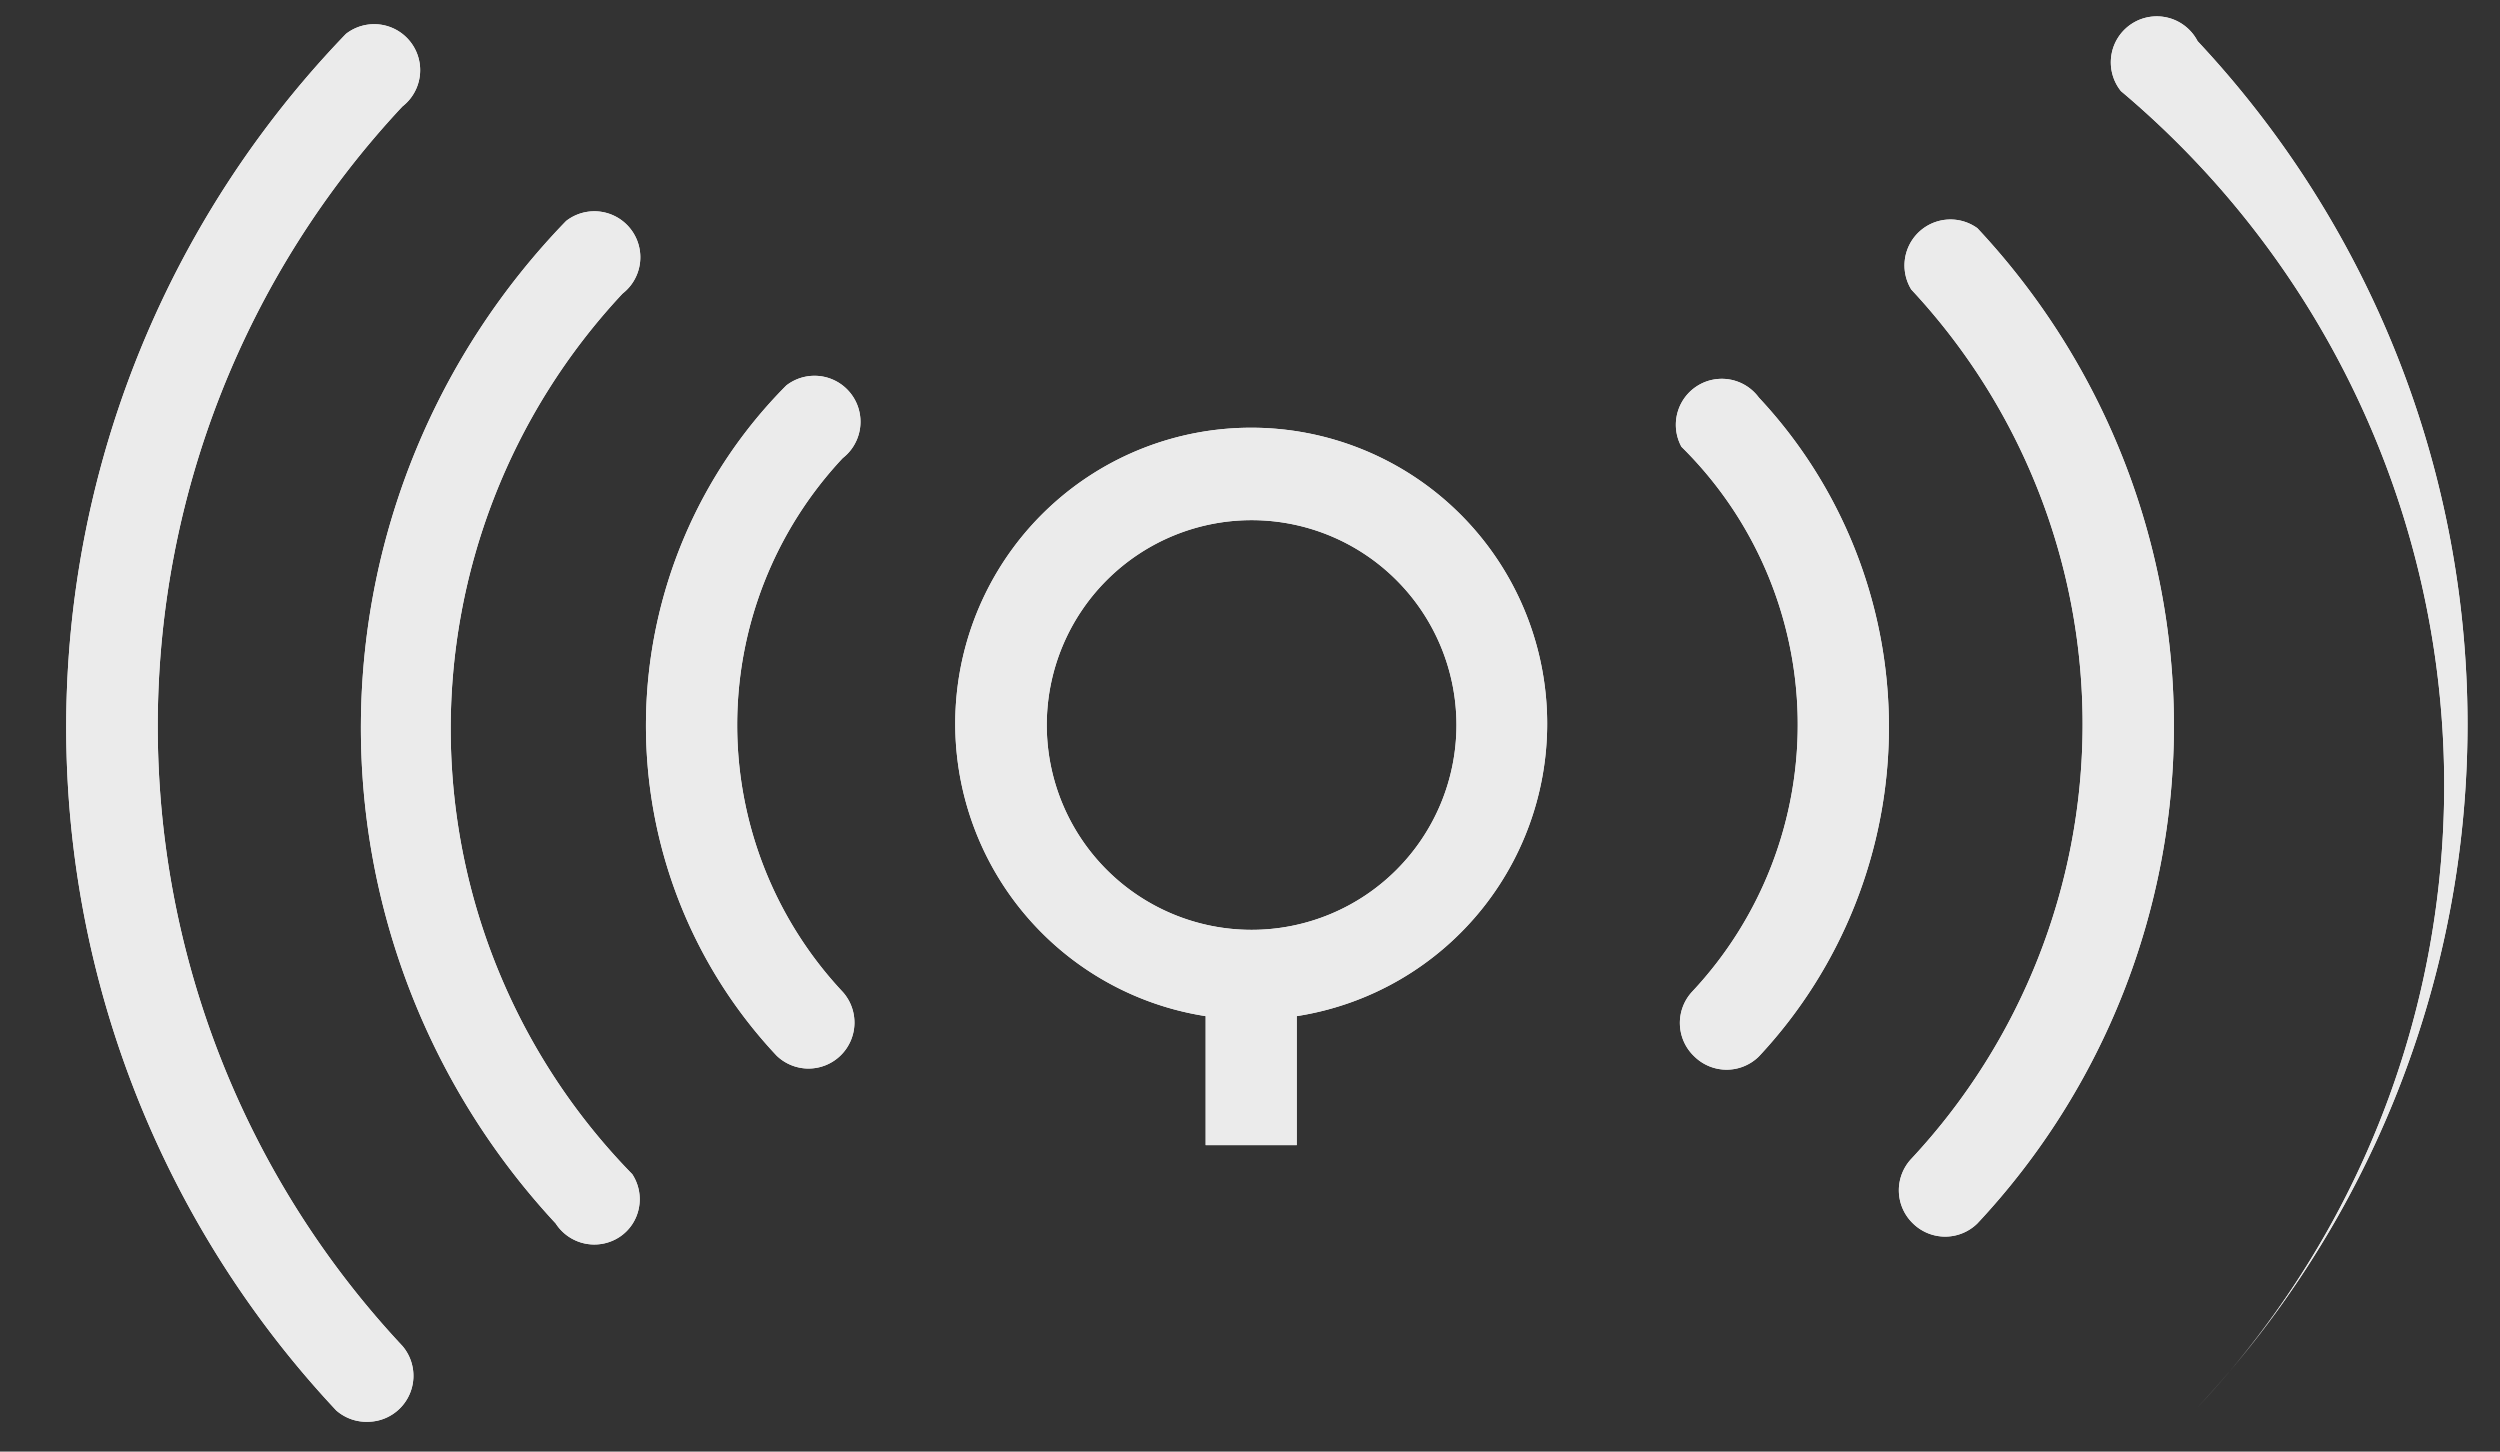 <svg xmlns="http://www.w3.org/2000/svg" xmlns:xlink="http://www.w3.org/1999/xlink" width="31" height="18" viewBox="0 0 31 18" fill="#fff"><rect x="0" y="0" width="31" height="18" fill="#333333" stroke="none"/><defs><path id="6ga5a" d="M434.45 3930.3a.57.57 0 0 1-.42.95.57.57 0 0 1-.4-.16 5.98 5.98 0 0 1 .12-8.31.57.57 0 0 1 .7.9 4.84 4.84 0 0 0 0 6.62zm-2.77 3.04a.57.57 0 0 1-.79-.17 9.03 9.03 0 0 1 .13-12.43.57.57 0 0 1 .7.9 7.9 7.9 0 0 0 .12 10.92c.17.26.1.61-.16.78zm-2.69 1.35a.57.57 0 0 1-.42.94.57.57 0 0 1-.4-.14 12.39 12.39 0 0 1 .12-17.07.57.57 0 1 1 .7.9 11.25 11.25 0 0 0 0 15.37zm16.82-3.59a.57.57 0 0 1-.8 0 .57.57 0 0 1-.03-.8 4.84 4.84 0 0 0-.13-6.76.57.57 0 0 1 .96-.61 5.98 5.98 0 0 1 0 8.17zm2.71 2.07a.57.57 0 0 1-.8 0 .57.57 0 0 1-.02-.8 7.9 7.9 0 0 0 0-10.78.57.57 0 0 1 .82-.76 9.03 9.03 0 0 1 0 12.34zm2.73 2.28a11.25 11.25 0 0 0-.95-16.32.57.57 0 1 1 .95-.62 12.39 12.39 0 0 1 0 16.94zm-12.3-3.25v-1.6a3.67 3.67 0 1 1 1.13 0v1.6zm.57-2.67a2.54 2.54 0 1 0 0-5.08 2.54 2.54 0 0 0 0 5.08z"/></defs><g><g opacity=".9" transform="translate(-424 -3918)"><use xlink:href="#6ga5a"/><use fill="#fff" xlink:href="#6ga5a"/></g></g></svg>